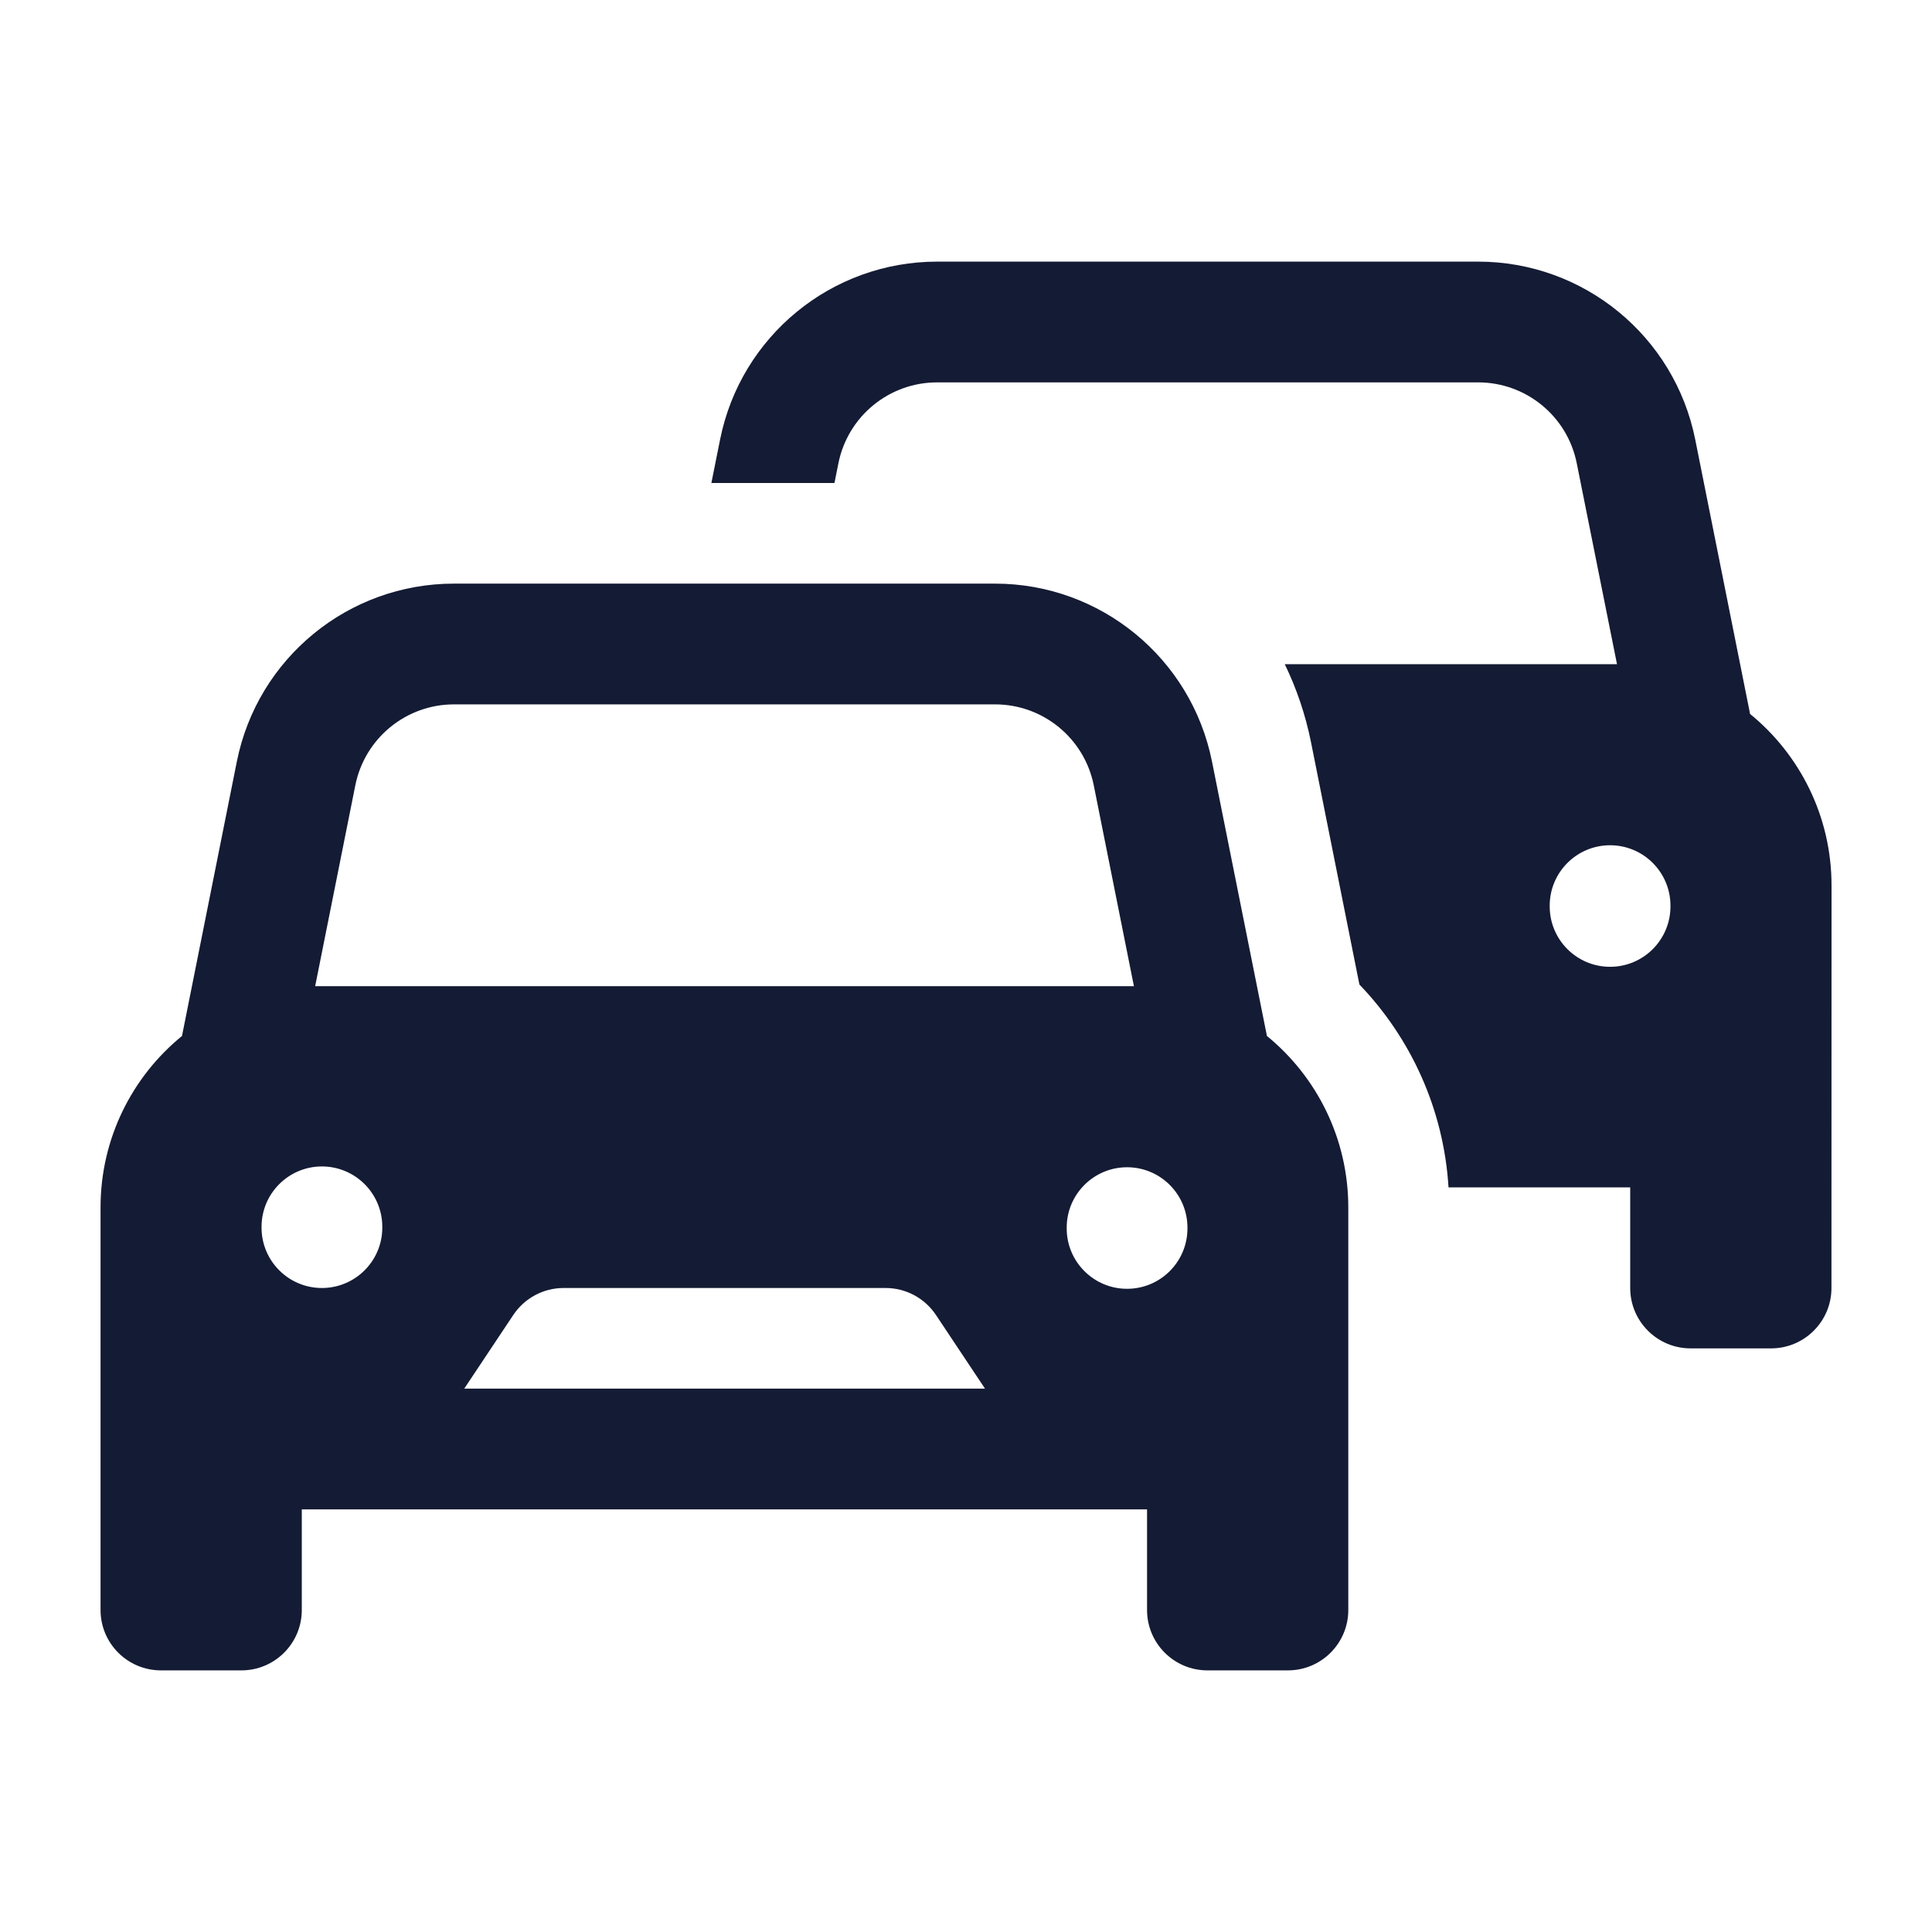 <svg width="24" height="24" viewBox="0 0 24 24" fill="none" xmlns="http://www.w3.org/2000/svg">
<path fill-rule="evenodd" clip-rule="evenodd" d="M11.642 3.25C10.331 3.25 9.202 4.175 8.945 5.461L8.837 6H10.366L10.415 5.755C10.532 5.171 11.045 4.75 11.641 4.75H18.362C18.958 4.75 19.471 5.171 19.587 5.755L20.087 8.251H15.96C16.106 8.552 16.216 8.875 16.285 9.216L16.887 12.23C17.523 12.892 17.934 13.774 17.994 14.75H20.251V16C20.251 16.414 20.587 16.75 21.001 16.75H22.001C22.415 16.75 22.751 16.414 22.751 16L22.752 11C22.752 10.141 22.358 9.373 21.74 8.869L21.737 8.853L21.059 5.461C20.802 4.175 19.673 3.25 18.362 3.25H11.642ZM20.001 10.5C20.415 10.5 20.751 10.836 20.751 11.25V11.26C20.751 11.674 20.415 12.01 20.001 12.01C19.587 12.01 19.251 11.674 19.251 11.26V11.25C19.251 10.836 19.587 10.5 20.001 10.5ZM5.639 7.25C4.328 7.25 3.199 8.175 2.942 9.461L2.264 12.853L2.261 12.869C1.643 13.373 1.249 14.141 1.249 15V20C1.249 20.414 1.585 20.75 1.999 20.75H2.999C3.413 20.75 3.749 20.414 3.749 20V18.75H14.249V20C14.249 20.414 14.585 20.75 14.999 20.75H15.999C16.413 20.75 16.749 20.414 16.749 20V15C16.749 14.141 16.355 13.373 15.738 12.869L15.735 12.853L15.056 9.461C14.799 8.175 13.67 7.25 12.36 7.25H5.639ZM6.377 16.334C6.517 16.125 6.751 16 7.001 16H11.001C11.252 16 11.486 16.125 11.626 16.334L12.236 17.25H5.767L6.377 16.334ZM14.001 14.5C14.415 14.5 14.751 14.836 14.751 15.25V15.26C14.751 15.674 14.415 16.01 14.001 16.01C13.587 16.01 13.251 15.674 13.251 15.26V15.25C13.251 14.836 13.587 14.5 14.001 14.5ZM4.749 15.24C4.749 14.826 4.413 14.49 3.999 14.49C3.585 14.49 3.249 14.826 3.249 15.24V15.25C3.249 15.664 3.585 16 3.999 16C4.413 16 4.749 15.664 4.749 15.25V15.24ZM3.915 12.251H14.086L13.587 9.755C13.47 9.171 12.957 8.75 12.361 8.75H5.64C5.044 8.75 4.531 9.171 4.414 9.755L3.915 12.251Z" fill="#141B34"/>
</svg>
